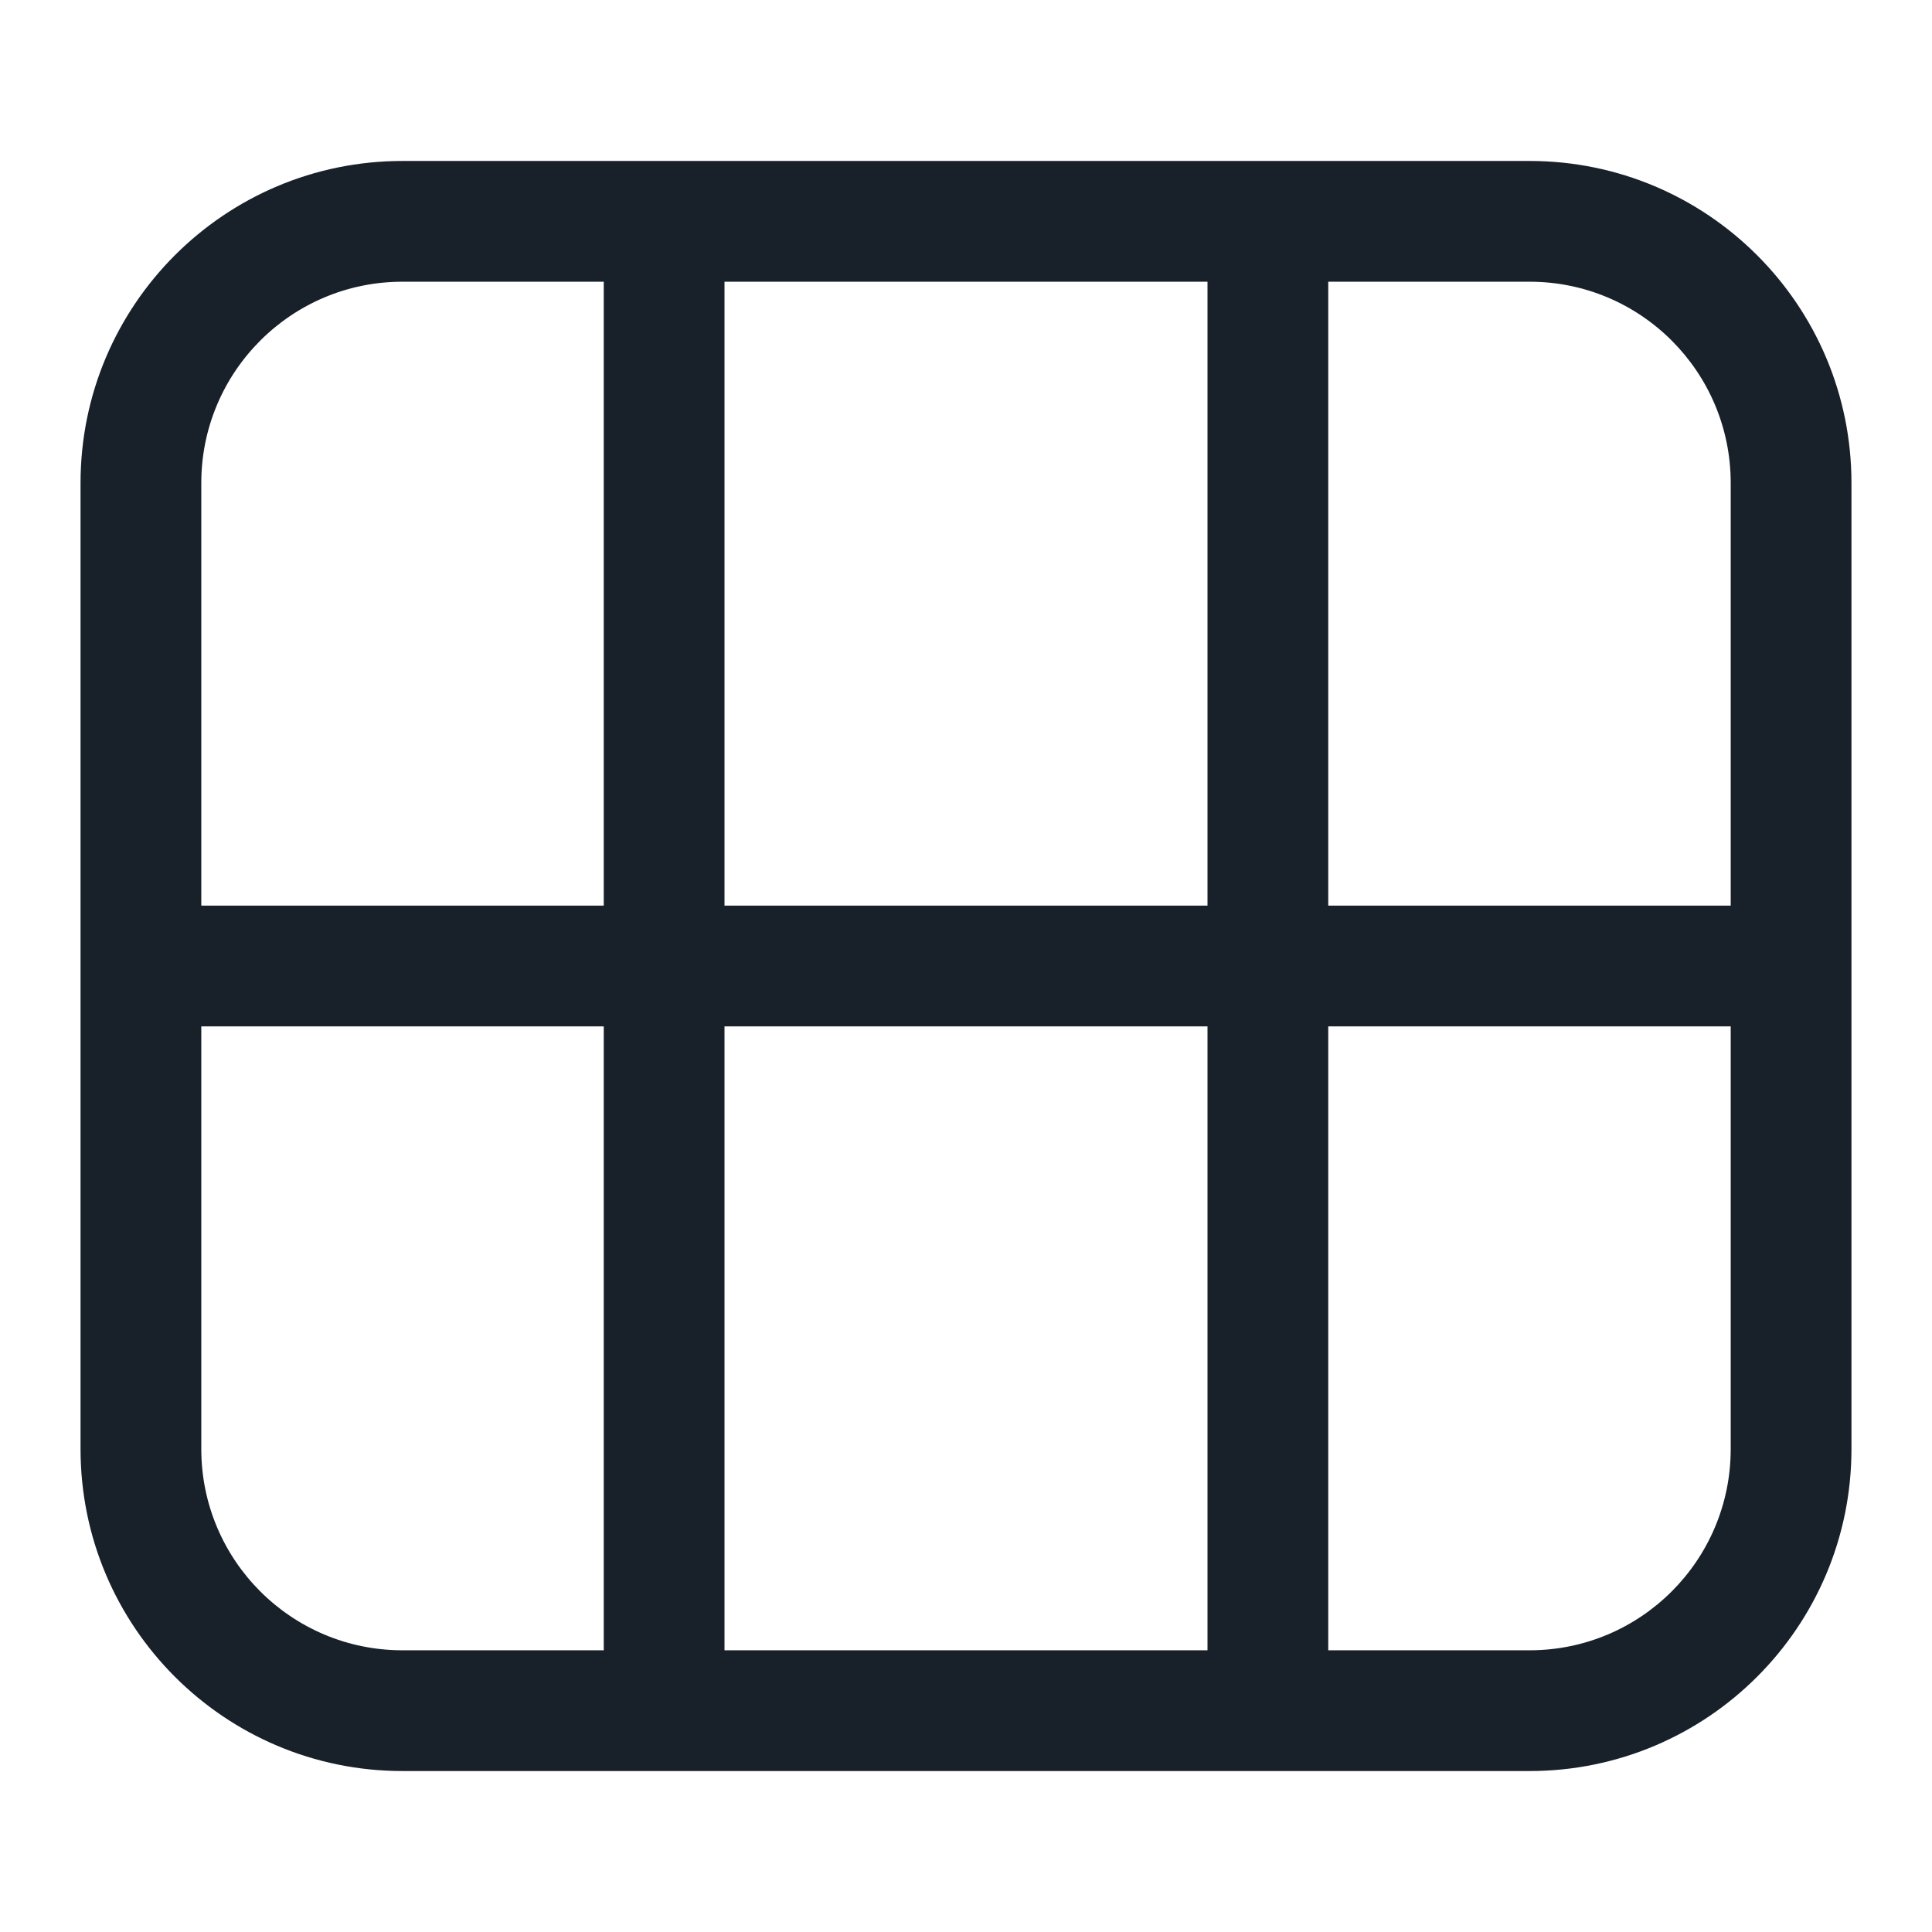 <svg width="16" height="16" viewBox="0 0 16 16" fill="none" xmlns="http://www.w3.org/2000/svg">
<path fill-rule="evenodd" clip-rule="evenodd" d="M0.667 4C0.667 2.527 1.861 1.333 3.333 1.333H12.667C14.139 1.333 15.333 2.527 15.333 4V12C15.333 13.473 14.139 14.667 12.667 14.667H3.333C1.861 14.667 0.667 13.473 0.667 12V4ZM6 2.333H10V7.5L6 7.5V2.333ZM5 7.5V2.333H3.333C2.413 2.333 1.667 3.079 1.667 4V7.5H5ZM1.667 8.5H5V13.667H3.333C2.413 13.667 1.667 12.921 1.667 12V8.5ZM6 8.5L10 8.5V13.667H6V8.5ZM11 8.5V13.667H12.667C13.587 13.667 14.333 12.921 14.333 12V8.5H11ZM14.333 7.5V4C14.333 3.079 13.587 2.333 12.667 2.333H11V7.5H14.333Z" fill="#18202A"/>
</svg>
